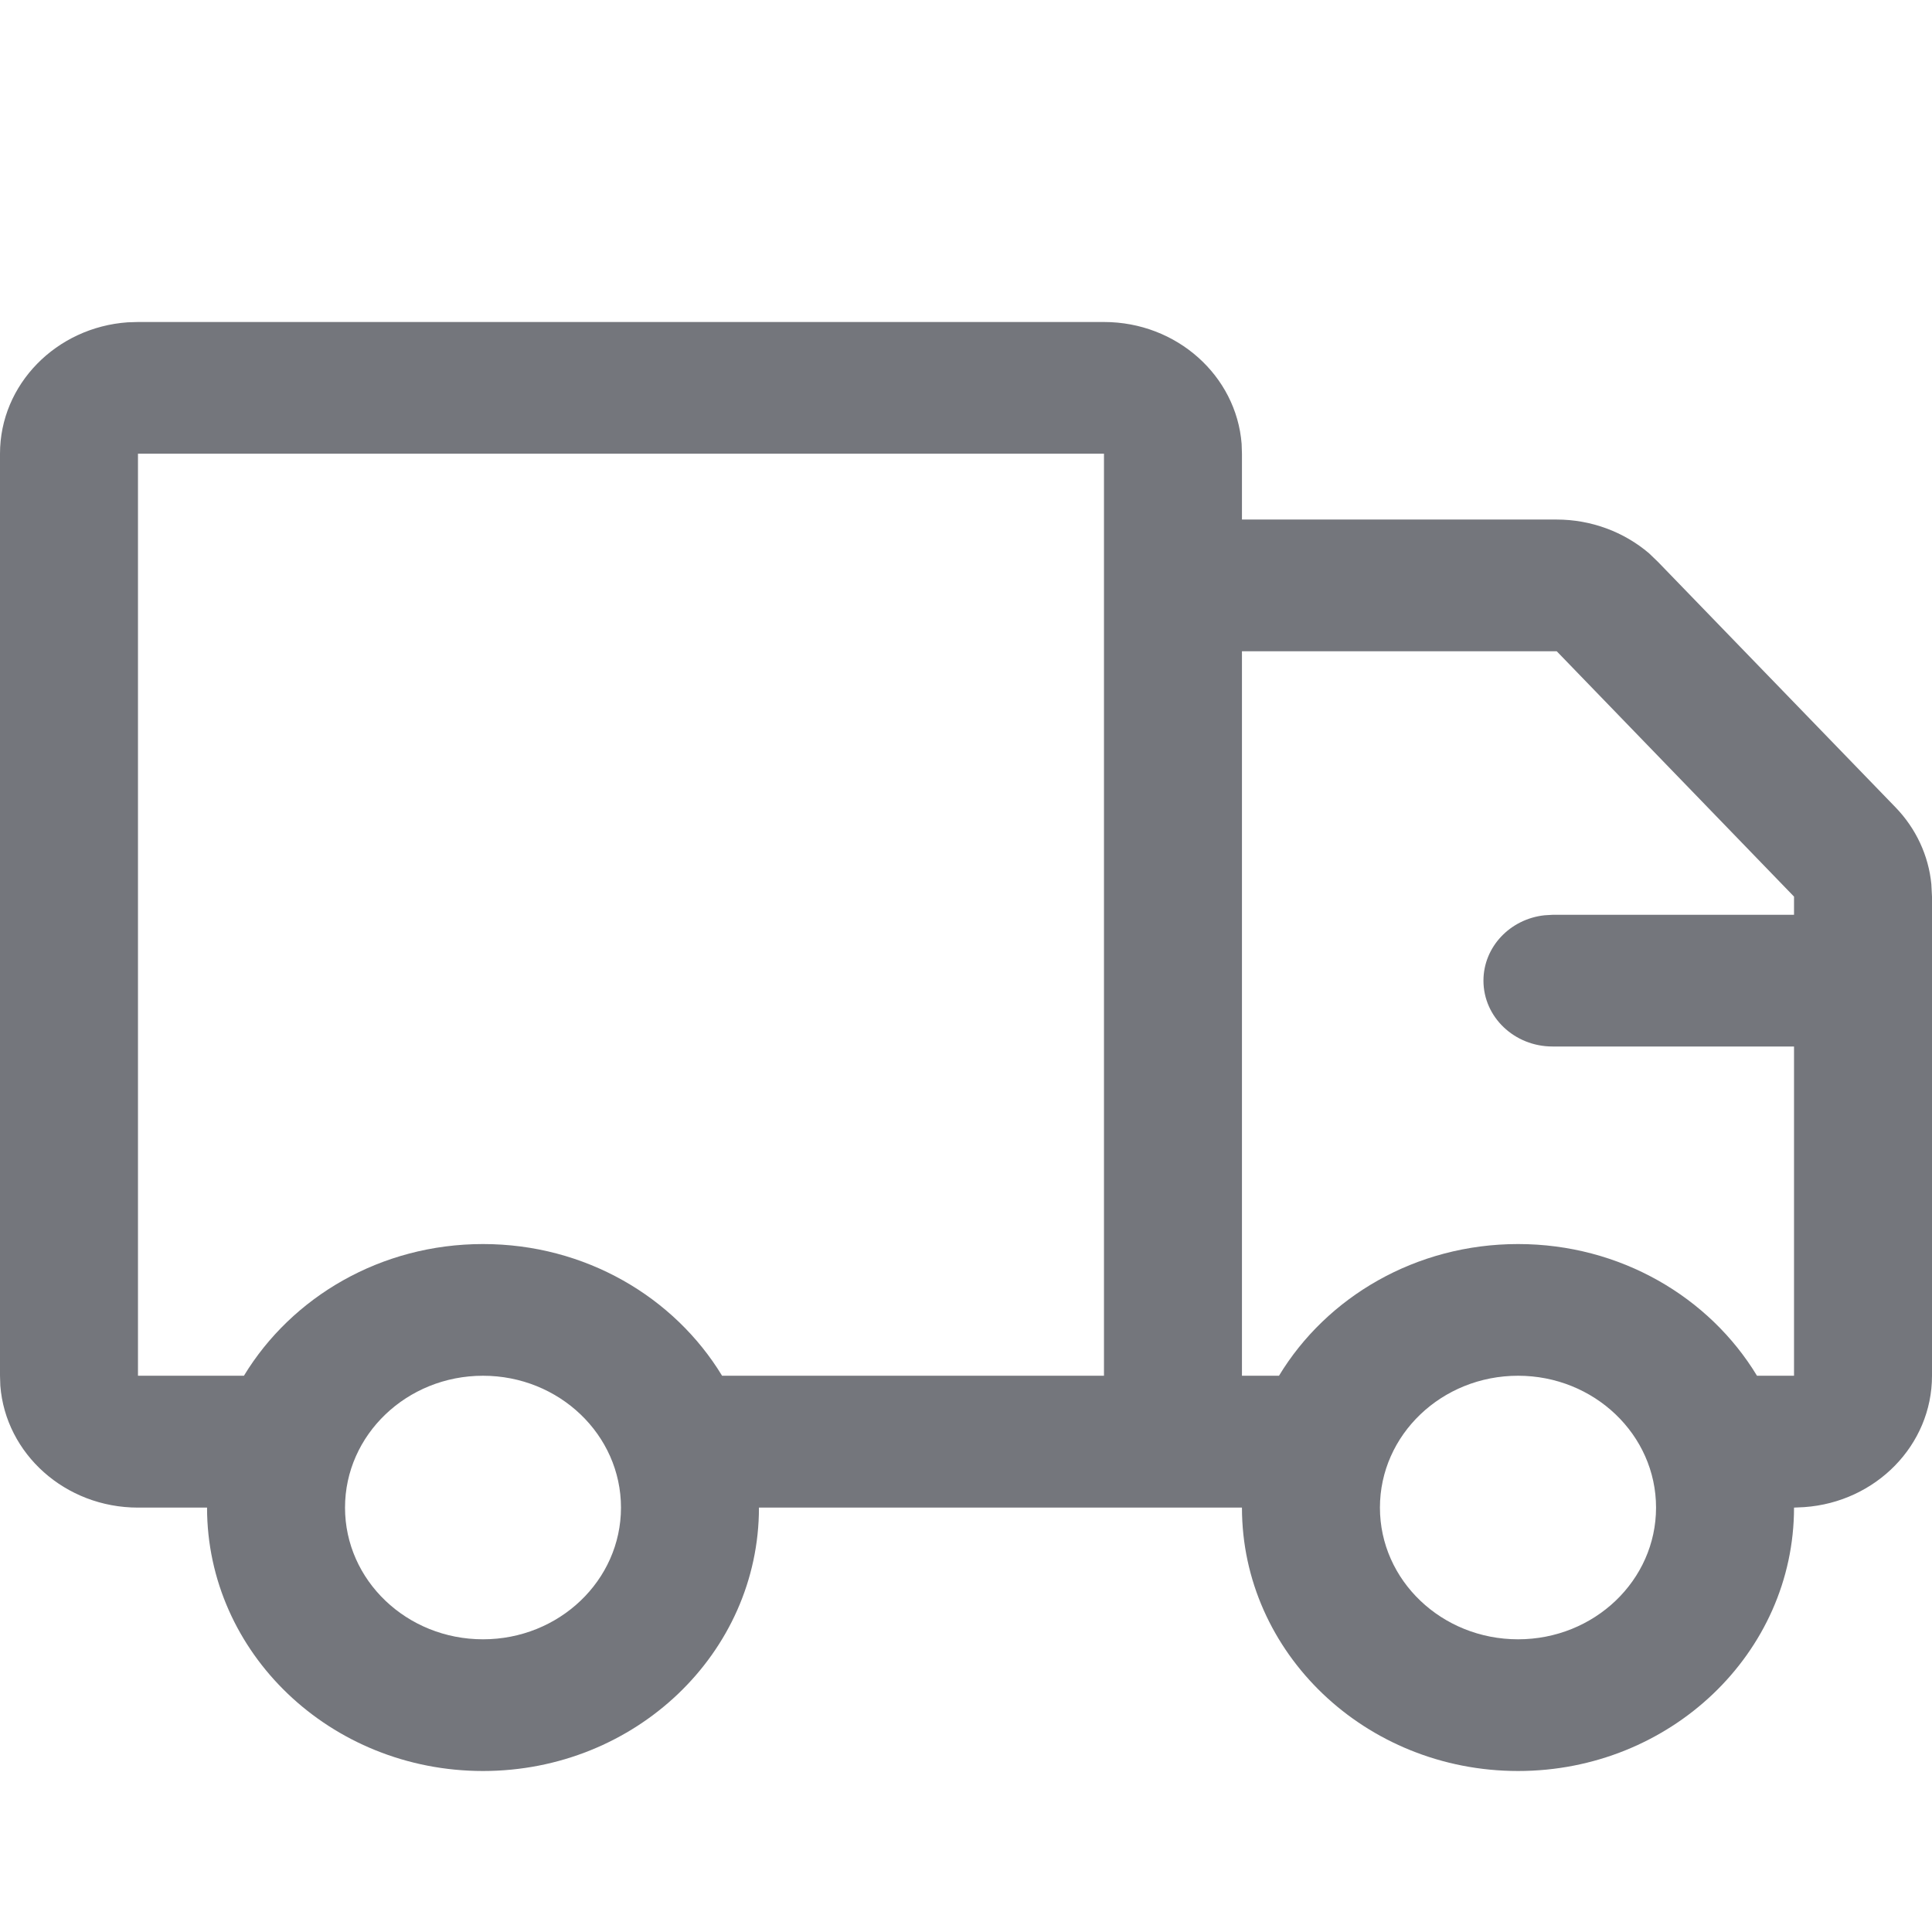 <?xml version="1.0" encoding="UTF-8"?>
<svg width="12px" height="12px" viewBox="0 0 12 12" version="1.1" xmlns="http://www.w3.org/2000/svg" xmlns:xlink="http://www.w3.org/1999/xlink">
    <!-- Generator: Sketch 64 (93537) - https://sketch.com -->
    <title>shipping-small</title>
    <desc>Created with Sketch.</desc>
    <g id="shipping-small" stroke="none" stroke-width="1" fill="none" fill-rule="evenodd">
        <rect id="Bounds" x="0" y="0" width="16" height="16"></rect>
        <path d="M6.857,2 C7.309,2 7.679,2.334 7.712,2.757 L7.714,2.818 L7.714,3.227 L9.669,3.227 C9.882,3.227 10.086,3.303 10.243,3.437 L10.299,3.491 L11.773,5.014 C11.901,5.146 11.979,5.315 11.996,5.492 L12,5.569 L12,8.545 C12,8.977 11.65,9.33 11.207,9.361 L11.143,9.364 C11.143,10.267 10.375,11 9.429,11 C8.482,11 7.714,10.267 7.714,9.364 L4.714,9.364 C4.714,10.267 3.947,11 3,11 C2.053,11 1.286,10.267 1.286,9.364 L0.857,9.364 C0.405,9.364 0.035,9.03 0.002,8.607 L0,8.545 L0,2.818 C0,2.387 0.35,2.033 0.793,2.002 L0.857,2 L6.857,2 Z M3,8.545 C2.527,8.545 2.143,8.912 2.143,9.364 C2.143,9.816 2.527,10.182 3,10.182 C3.473,10.182 3.857,9.816 3.857,9.364 C3.857,8.912 3.473,8.545 3,8.545 Z M9.429,8.545 C8.955,8.545 8.571,8.912 8.571,9.364 C8.571,9.816 8.955,10.182 9.429,10.182 C9.902,10.182 10.286,9.816 10.286,9.364 C10.286,8.912 9.902,8.545 9.429,8.545 Z M9.669,4.045 L7.714,4.045 L7.714,8.545 L7.944,8.545 C8.24,8.056 8.794,7.727 9.429,7.727 C10.063,7.727 10.617,8.056 10.913,8.545 L11.143,8.545 L11.143,6.5 L9.643,6.5 C9.406,6.5 9.214,6.317 9.214,6.091 C9.214,5.881 9.38,5.708 9.593,5.685 L9.643,5.682 L11.143,5.682 L11.143,5.569 L9.669,4.045 Z M6.857,2.818 L0.857,2.818 L0.857,8.545 L1.515,8.545 C1.812,8.056 2.365,7.727 3,7.727 C3.635,7.727 4.188,8.056 4.485,8.545 L6.857,8.545 L6.857,2.818 Z" id="🎨-Color" fill="#74767C"></path>
    </g>
</svg>